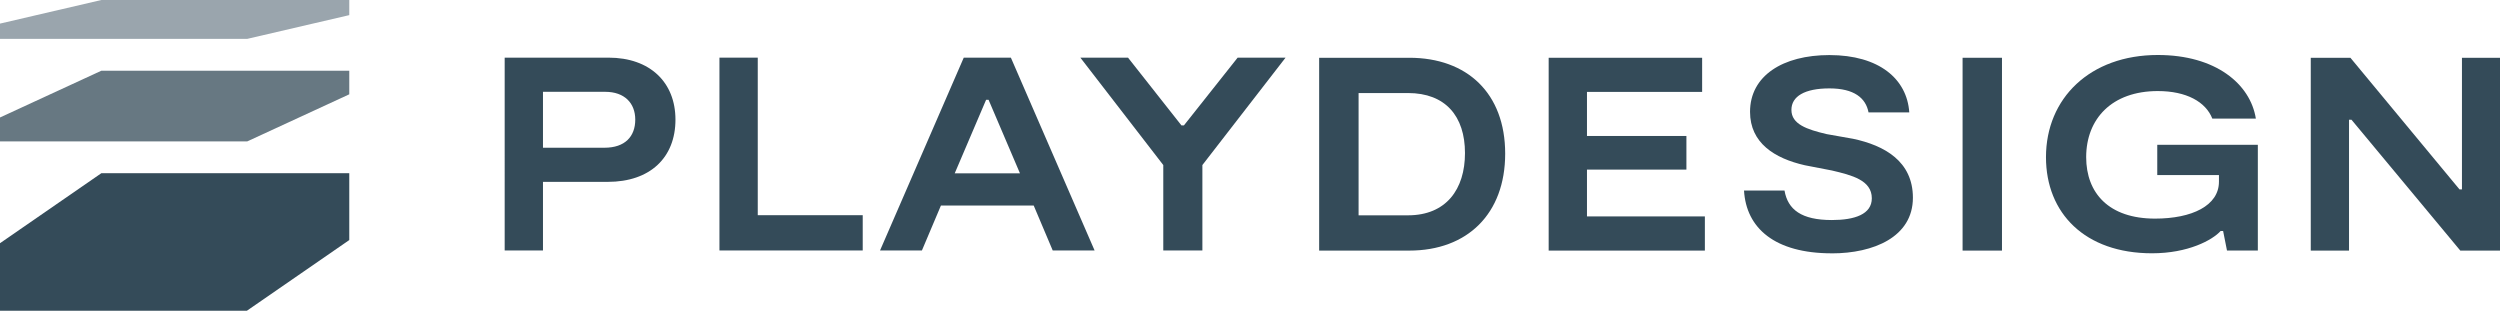 <?xml version="1.0" encoding="UTF-8"?>
<svg id="Layer_1" data-name="Layer 1" xmlns="http://www.w3.org/2000/svg" viewBox="0 0 593.3 73.74">
  <defs>
    <style>
      .cls-1 {
        fill: #9aa5ad;
      }

      .cls-2 {
        fill: #677882;
      }

      .cls-3 {
        fill: #344b59;
      }
    </style>
  </defs>
  <path class="cls-3" d="M150.76,28.39c0-3.92-2.55-6.6-7.13-6.6h-14.77v13.27h14.58c4.9,0,7.32-2.68,7.32-6.67M160.3,28.39c0,8.96-5.95,14.77-16.08,14.77h-15.36v16.28h-9.09V13.68h24.64c9.87,0,15.89,5.88,15.89,14.71"/>
  <polygon class="cls-3" points="204.74 51.07 204.74 59.44 170.74 59.44 170.74 13.68 179.83 13.68 179.83 51.07 204.74 51.07"/>
  <path class="cls-3" d="M242.06,41.14l-7.45-17.45h-.59l-7.45,17.45h15.49ZM245.33,48.78h-22.03l-4.51,10.66h-9.94l19.87-45.76h11.18l19.87,45.76h-9.94l-4.51-10.66Z"/>
  <polygon class="cls-3" points="305.09 13.68 285.35 39.17 285.35 59.44 276.07 59.44 276.07 39.17 256.39 13.68 267.7 13.68 280.38 29.76 280.97 29.76 293.72 13.68 305.09 13.68"/>
  <path class="cls-3" d="M347.67,36.33c0-8.76-4.64-14.25-13.53-14.25h-11.72v29.02h11.72c9.09,0,13.53-6.21,13.53-14.77M357.21,36.46c0,14.32-9.02,23.01-22.75,23.01h-21.4V13.71h21.4c13.73,0,22.75,8.43,22.75,22.75"/>
  <polygon class="cls-3" points="404.6 51.36 404.6 59.47 367.53 59.47 367.53 13.71 403.95 13.71 403.95 21.81 376.62 21.81 376.62 32.27 400.22 32.27 400.22 40.25 376.62 40.25 376.62 51.36 404.6 51.36"/>
  <path class="cls-3" d="M434.74,60.12c-13.6,0-20.33-6.01-20.85-14.9h9.61c.78,4.51,3.99,7,11.24,7,5.43,0,9.48-1.37,9.48-5.16,0-4.31-4.77-5.49-9.48-6.6l-6.41-1.24c-7.19-1.63-13.01-5.29-13.01-12.68,0-8.56,7.78-13.47,18.83-13.47,11.83,0,18.43,5.69,18.96,13.6h-9.67c-.65-3.4-3.4-5.69-9.28-5.69s-9.02,1.89-9.02,5.1c0,3.4,3.66,4.64,8.37,5.75l6.27,1.11c7.39,1.57,14.19,5.3,14.19,13.99,0,9.35-9.41,13.2-19.22,13.2"/>
  <rect class="cls-3" x="465.76" y="13.71" width="9.35" height="45.76"/>
  <path class="cls-3" d="M535.83,34.36v25.1h-7.32l-.92-4.64h-.59c-1.96,2.16-7.71,5.29-16.28,5.29-15.95,0-25.17-9.54-25.17-22.81,0-13.99,10.46-24.25,26.54-24.25,13.73,0,21.96,6.86,23.27,15.1h-10.33c-1.57-3.99-6.15-6.54-12.94-6.54-10.92,0-17,6.6-17,15.69,0,8.5,5.36,14.58,16.34,14.58,8.76,0,15.17-3.07,15.17-8.76v-1.57h-14.64v-7.19h23.86Z"/>
  <polygon class="cls-3" points="593.3 13.71 593.3 59.47 583.88 59.47 558.06 28.42 557.47 28.42 557.47 59.47 548.39 59.47 548.39 13.71 557.8 13.71 583.69 44.95 584.27 44.95 584.27 13.71 593.3 13.71"/>
  <polygon class="cls-3" points="24.06 41.1 0 57.72 0 73.74 58.6 73.74 82.89 56.97 82.89 41.1 24.06 41.1"/>
  <polygon class="cls-2" points="82.89 16.78 24.06 16.78 0 27.88 0 33.55 58.69 33.55 82.89 22.38 82.89 16.78"/>
  <polygon class="cls-1" points="82.89 0 24.06 0 0 5.6 0 9.22 58.69 9.22 82.89 3.59 82.89 0"/>
</svg>